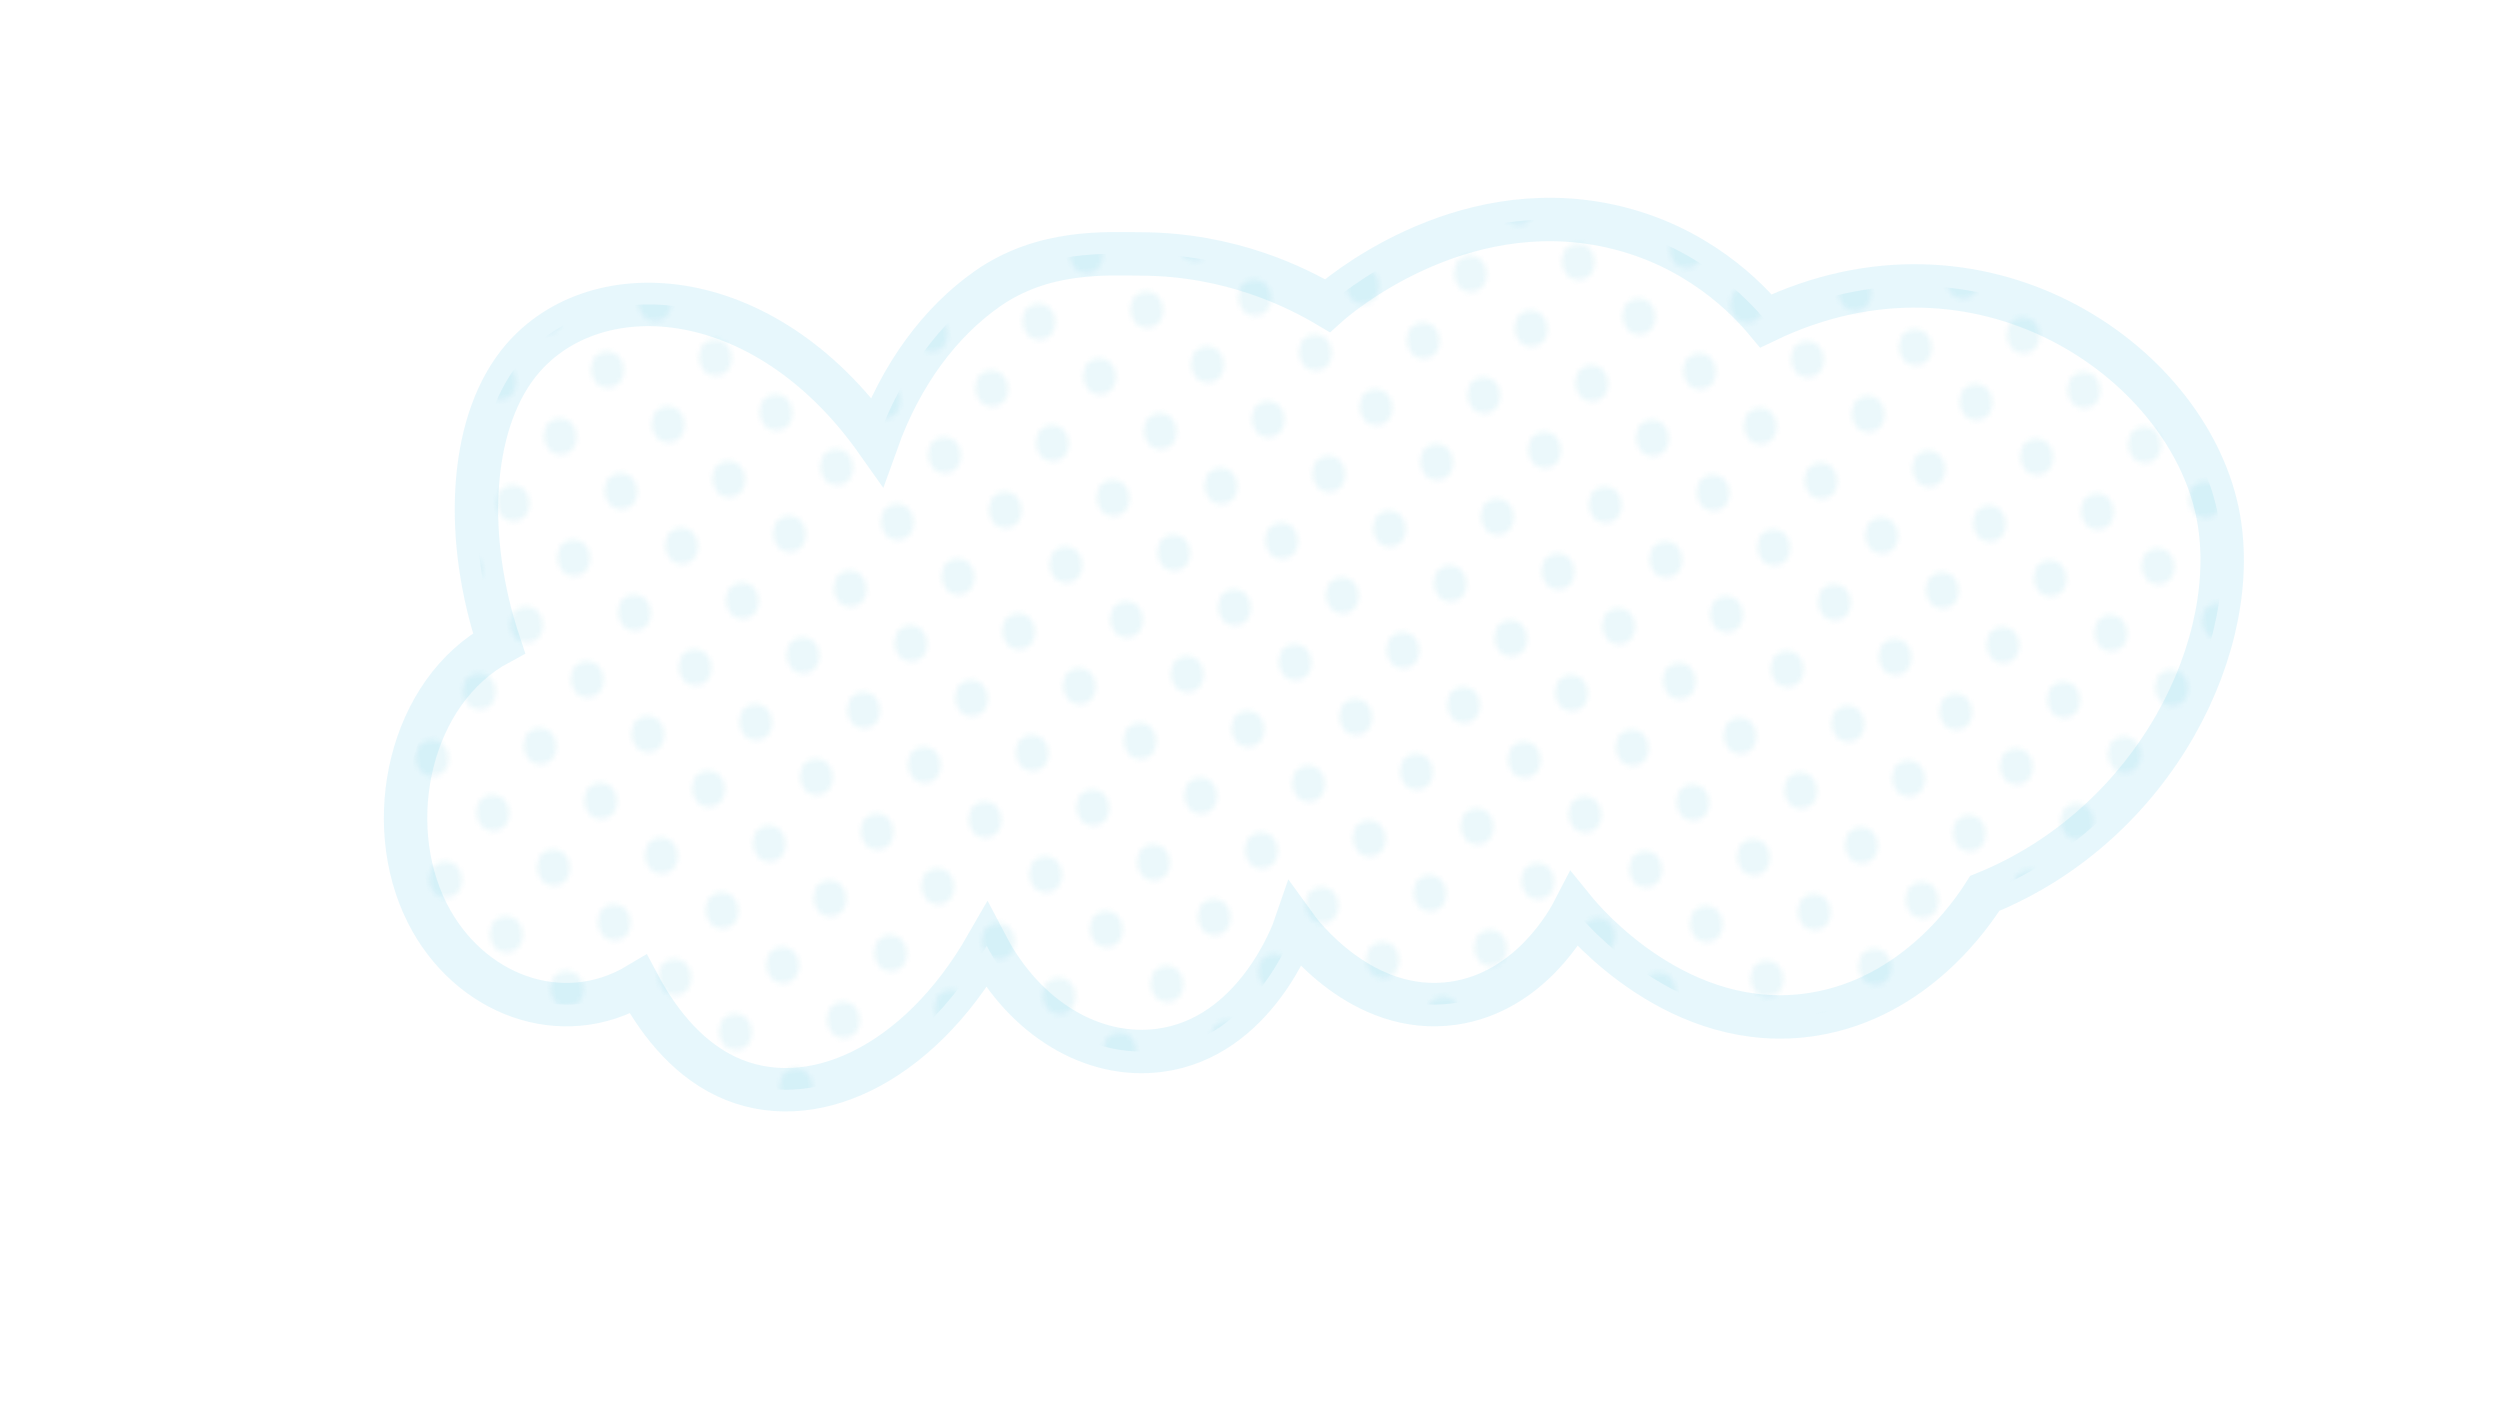 <?xml version="1.0" encoding="utf-8"?>
<!-- Generator: Adobe Illustrator 28.1.0, SVG Export Plug-In . SVG Version: 6.00 Build 0)  -->
<svg version="1.1" id="Camada_2" xmlns="http://www.w3.org/2000/svg" xmlns:xlink="http://www.w3.org/1999/xlink" x="0px" y="0px"
	 viewBox="0 0 806 453" style="enable-background:new 0 0 806 453;" xml:space="preserve">
<style type="text/css">
	.st0{fill:none;}
	.st1{fill:#35BAD3;}
	.st2{opacity:0.1;fill:url(#SVGID_1_);stroke:#0CABE1;stroke-width:14;stroke-miterlimit:10;}
</style>
<pattern  x="-537" y="-329" width="48" height="48" patternUnits="userSpaceOnUse" id="_x36__dpi_30_x25__2" viewBox="3.6 -51.6 48 48" style="overflow:visible;">
	<g>
		<rect x="3.6" y="-51.6" class="st0" width="48" height="48"/>
		<g>
			<circle class="st1" cx="27.6" cy="-3.6" r="3.6"/>
			<circle class="st1" cx="51.6" cy="-3.6" r="3.6"/>
			<circle class="st1" cx="27.6" cy="-27.6" r="3.6"/>
			<circle class="st1" cx="51.6" cy="-27.6" r="3.6"/>
			<circle class="st1" cx="39.6" cy="-15.6" r="3.6"/>
			<circle class="st1" cx="15.6" cy="-15.6" r="3.6"/>
			<circle class="st1" cx="39.6" cy="-39.6" r="3.6"/>
			<circle class="st1" cx="15.6" cy="-39.6" r="3.6"/>
		</g>
		<g>
			<circle class="st1" cx="3.6" cy="-3.6" r="3.6"/>
			<circle class="st1" cx="3.6" cy="-27.6" r="3.6"/>
		</g>
		<g>
			<circle class="st1" cx="27.6" cy="-51.6" r="3.6"/>
			<circle class="st1" cx="51.6" cy="-51.6" r="3.6"/>
		</g>
		<g>
			<circle class="st1" cx="3.6" cy="-51.6" r="3.6"/>
		</g>
	</g>
</pattern>
<pattern  id="SVGID_1_" xlink:href="#_x36__dpi_30_x25__2" patternTransform="matrix(1.449 -0.161 0.181 1.632 4360.947 3114.258)">
</pattern>
<path class="st2" d="M166.95,117.44c23.19-29.9,78.8-27.54,115.78,24.82c7.76-21.7,20.51-38.59,35.58-49.15
	c18.15-12.72,38.47-11.27,49.54-11.24c28.99,0.09,50.3,10.86,60.1,16.66c2.6-2.34,41.96-36.59,91.36-25.6
	c28.09,6.25,44.39,23.77,50.03,30.52c68.9-33.04,135.1,12.33,145.5,61.37c8.87,41.83-19.77,100.86-74.95,123.21
	c-4.08,6.43-22.37,33.78-55.4,38.99c-42.95,6.78-73.71-29.73-76.94-33.71c-1.78,3.45-14.18,26.59-39.04,30.14
	c-29.41,4.19-49.48-22.86-50.92-24.86c-0.56,1.64-12.84,36-43.73,40.04c-21.63,2.83-43.51-10.38-55.75-33.71
	c-22.21,38.73-57.11,54.84-83.95,42.15c-13.86-6.55-22.95-19.55-28.34-29.71c-24.73,14.82-54.8,3.28-68.05-22.96
	c-14.9-29.51-5.54-71.66,23.11-87.03C149.66,173.8,151.23,137.72,166.95,117.44z"/>
</svg>
